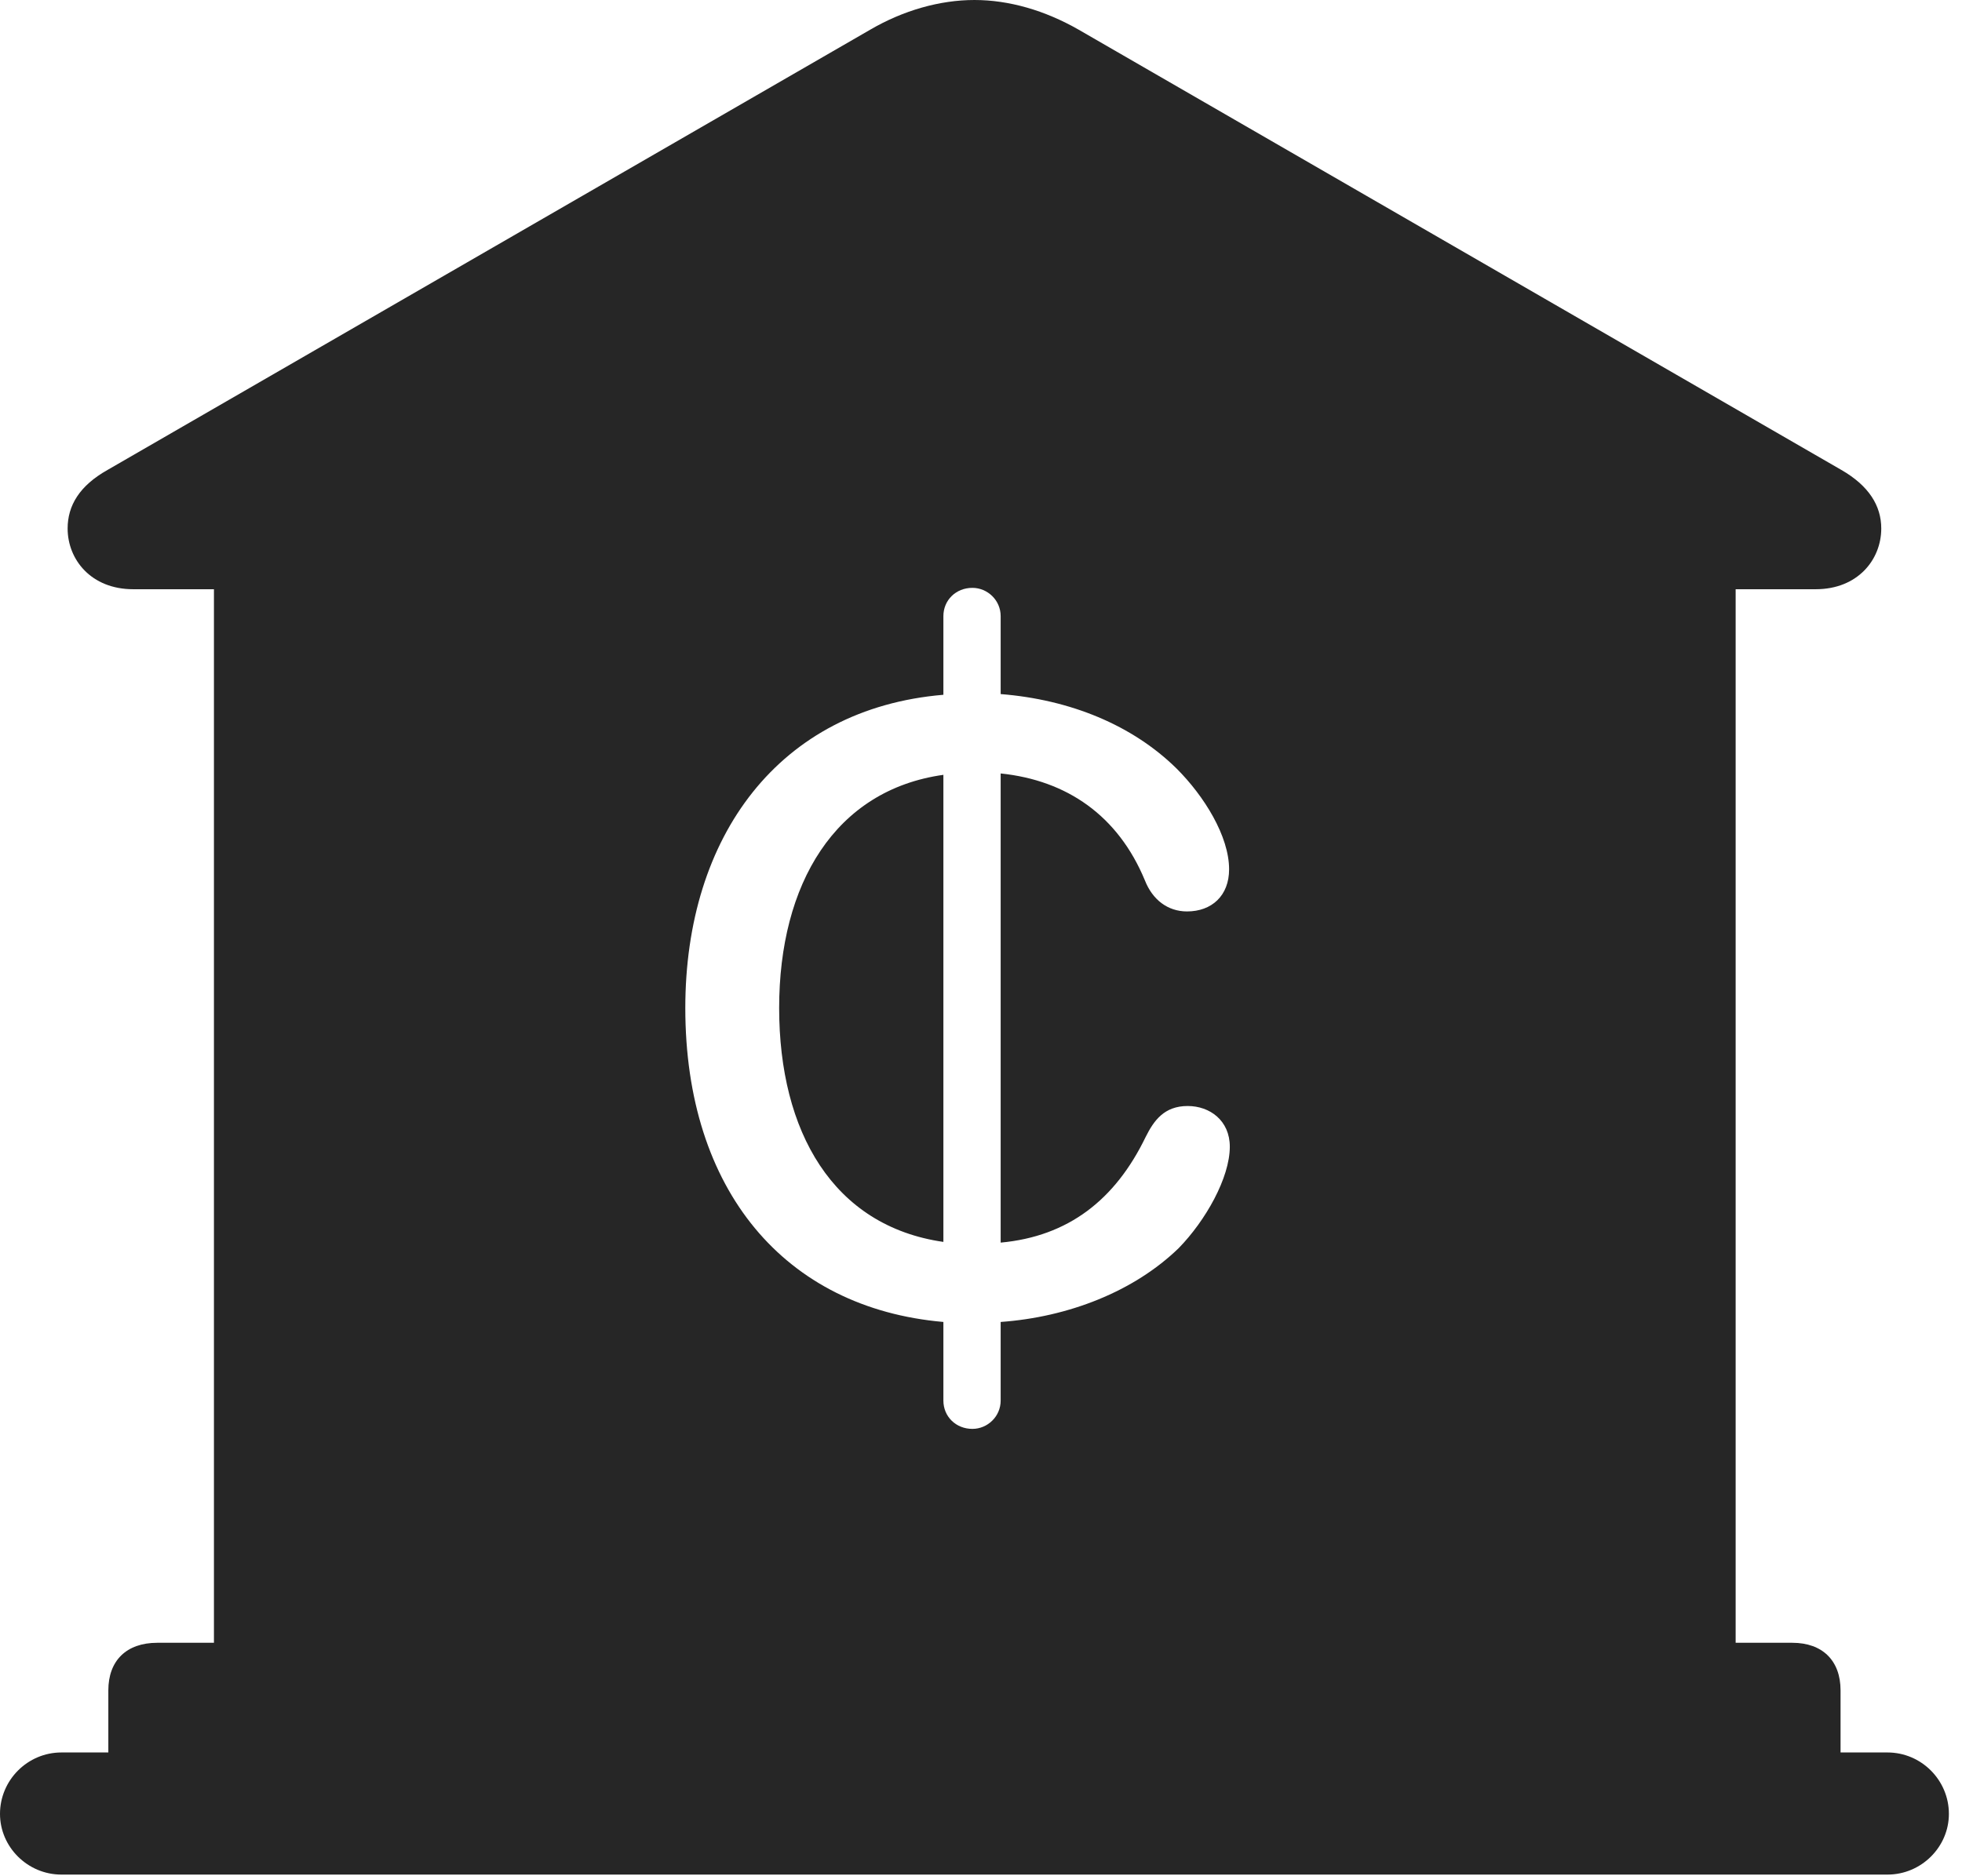 <?xml version="1.0" encoding="UTF-8"?>
<!--Generator: Apple Native CoreSVG 326-->
<!DOCTYPE svg
PUBLIC "-//W3C//DTD SVG 1.1//EN"
       "http://www.w3.org/Graphics/SVG/1.1/DTD/svg11.dtd">
<svg version="1.1" xmlns="http://www.w3.org/2000/svg" xmlns:xlink="http://www.w3.org/1999/xlink" viewBox="0 0 55.527 53.105">
 <g>
  <rect height="53.105" opacity="0" width="55.527" x="0" y="0"/>
  <path d="M30.527 0.84L52.109 13.301C52.891 13.75 53.242 14.316 53.242 14.961C53.242 15.84 52.578 16.68 51.387 16.68L49.121 16.68L49.121 46.504L50.723 46.504C51.582 46.504 52.09 47.012 52.09 47.852L52.09 49.609L53.418 49.609C54.375 49.609 55.156 50.391 55.156 51.348C55.156 52.285 54.375 53.066 53.418 53.066L1.738 53.066C0.781 53.066 0 52.285 0 51.348C0 50.391 0.781 49.609 1.738 49.609L3.066 49.609L3.066 47.852C3.066 47.012 3.574 46.504 4.453 46.504L6.055 46.504L6.055 16.68L3.77 16.68C2.578 16.68 1.914 15.84 1.914 14.961C1.914 14.316 2.246 13.75 3.047 13.301L24.629 0.84C25.566 0.293 26.602 0 27.578 0C28.555 0 29.57 0.293 30.527 0.84ZM26.699 17.441L26.699 19.668C22.051 20.059 19.395 23.672 19.395 28.535C19.395 33.691 22.207 37.031 26.699 37.422L26.699 39.648C26.699 40.098 27.051 40.449 27.52 40.449C27.949 40.449 28.32 40.098 28.32 39.648L28.32 37.422C30.234 37.285 32.09 36.562 33.359 35.332C34.121 34.551 34.805 33.34 34.805 32.461C34.805 31.719 34.238 31.309 33.613 31.309C32.949 31.309 32.656 31.719 32.422 32.188C31.562 33.965 30.234 35 28.32 35.176L28.32 21.895C30.195 22.09 31.641 23.086 32.402 24.922C32.617 25.469 33.047 25.801 33.594 25.801C34.297 25.801 34.785 25.352 34.785 24.609C34.785 23.672 34.082 22.539 33.301 21.758C32.051 20.527 30.293 19.805 28.32 19.648L28.32 17.441C28.32 16.992 27.949 16.641 27.52 16.641C27.051 16.641 26.699 16.992 26.699 17.441ZM26.699 35.156C23.574 34.707 22.051 32.031 22.051 28.535C22.051 25.02 23.633 22.363 26.699 21.934Z" fill="black" fill-opacity="0.85"/>
 </g>
</svg>

